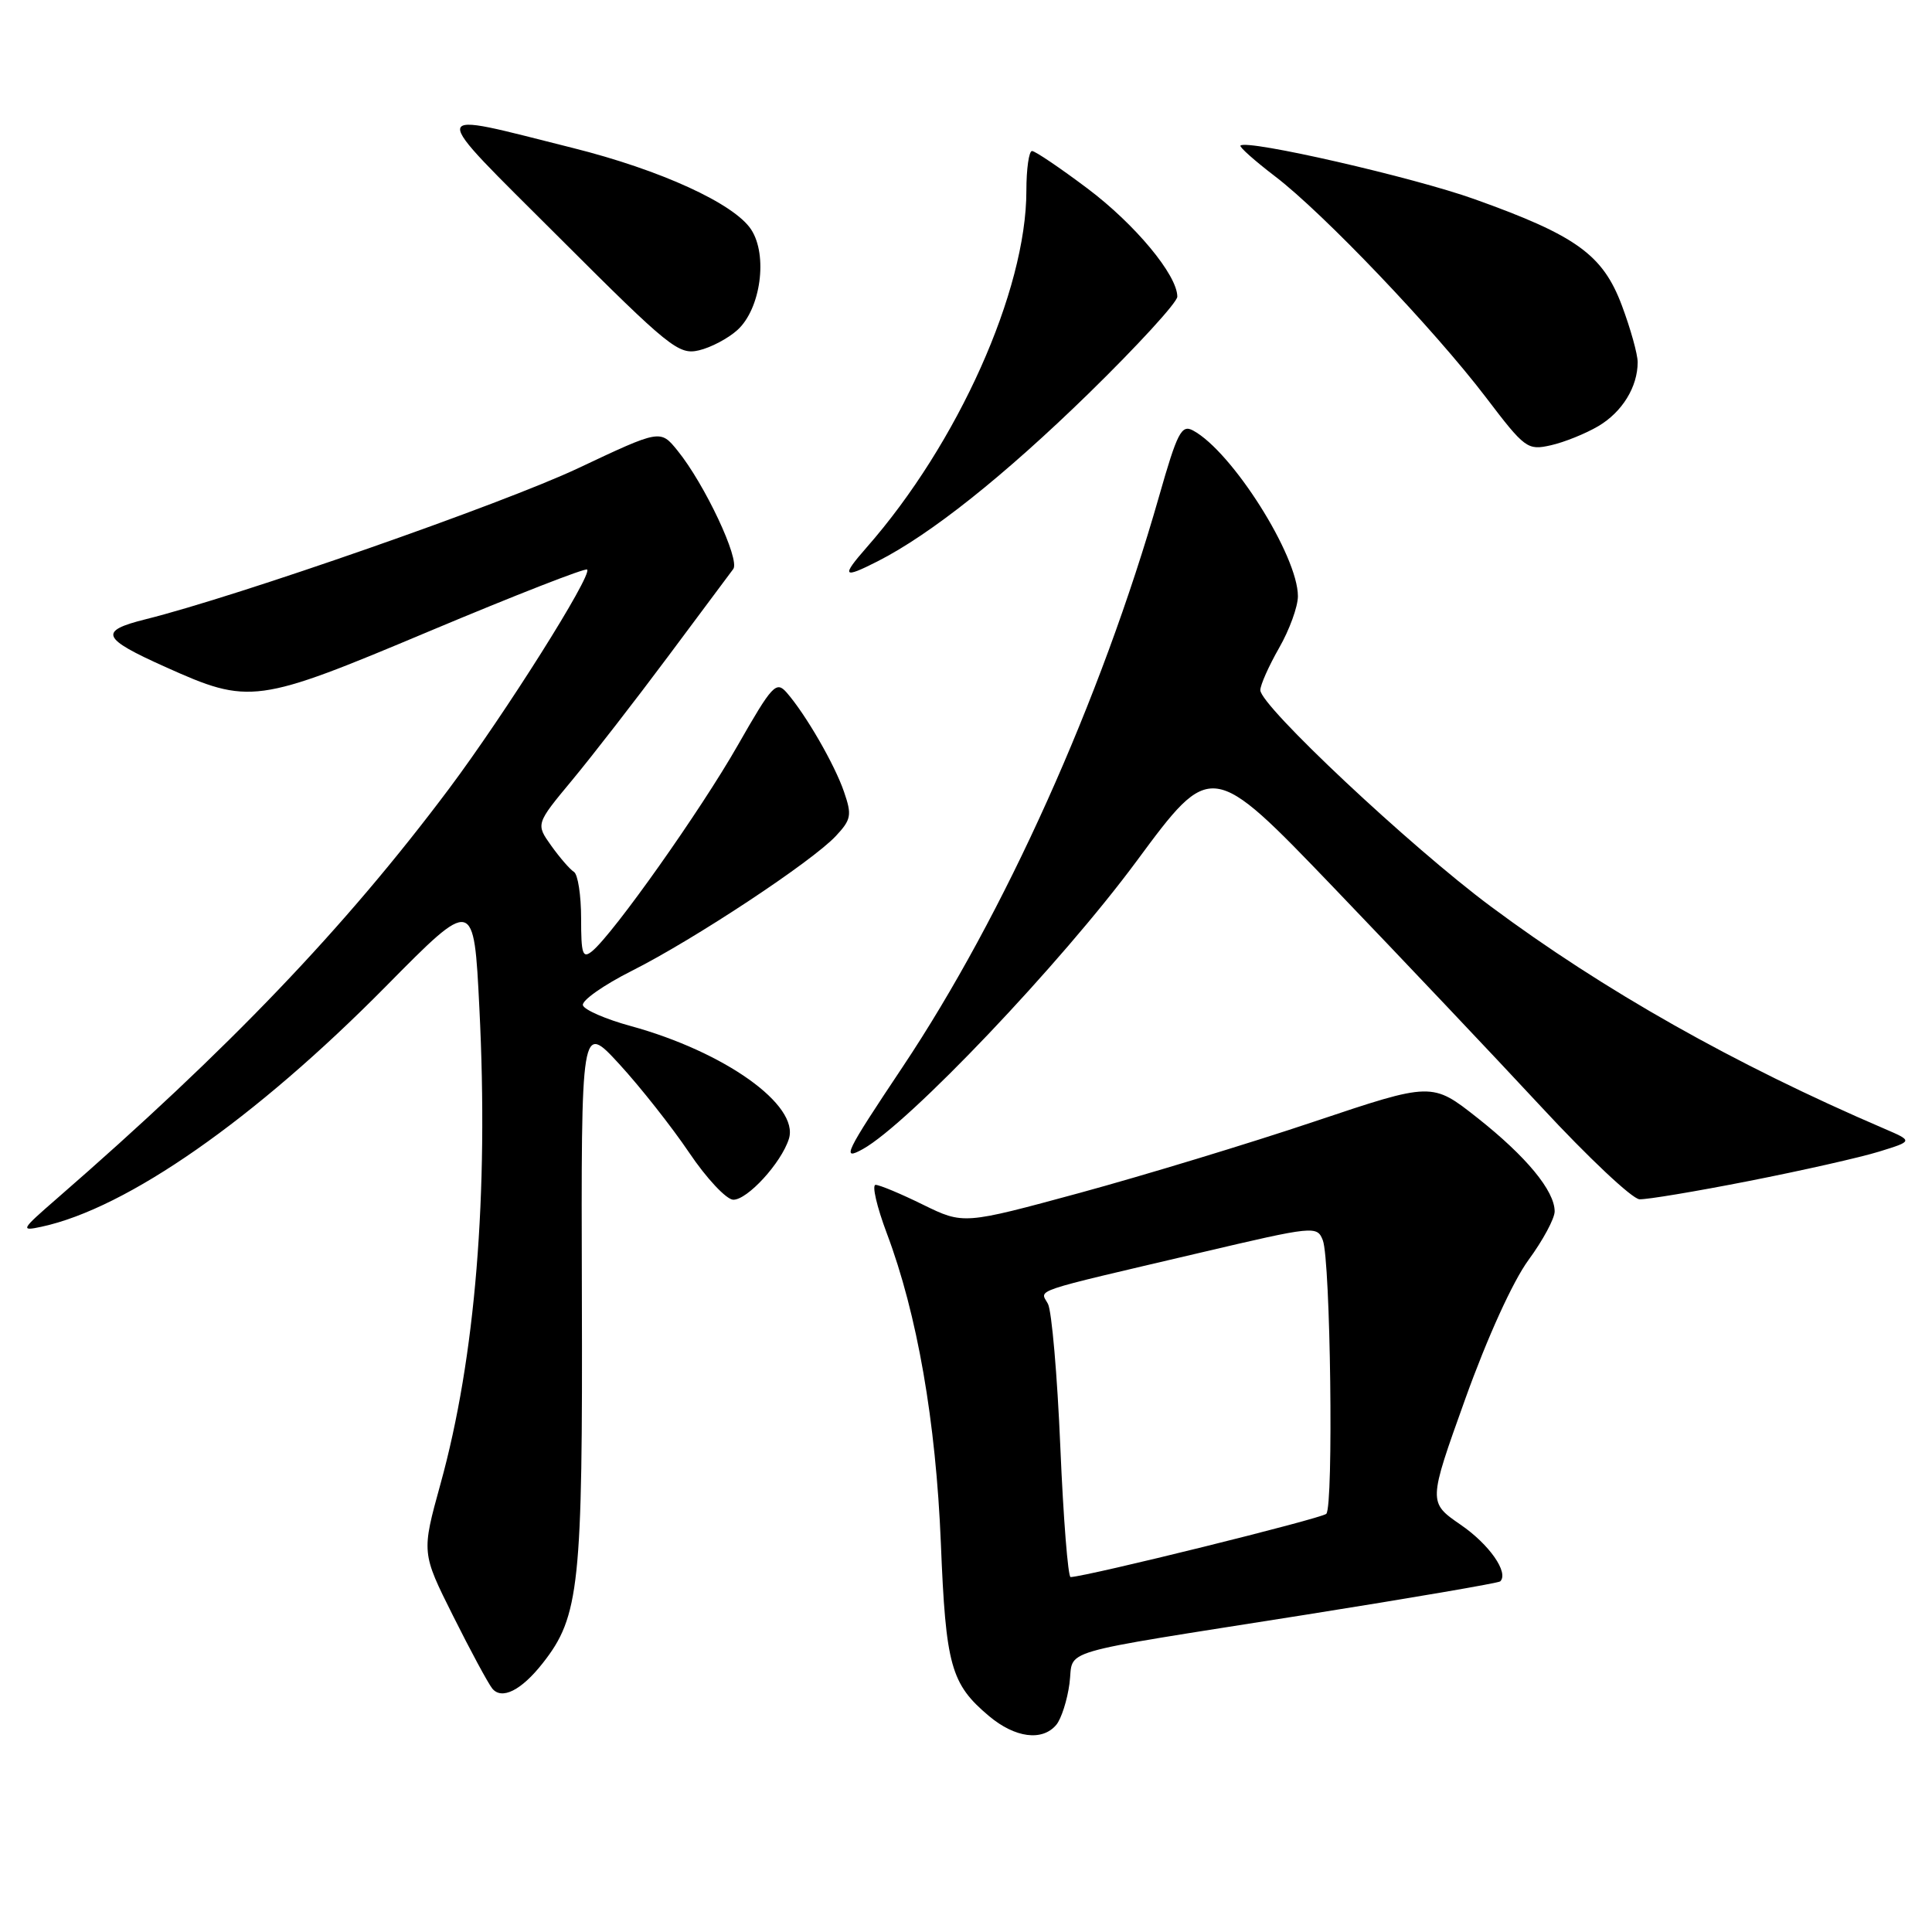 <?xml version="1.0" encoding="UTF-8" standalone="no"?>
<!DOCTYPE svg PUBLIC "-//W3C//DTD SVG 1.1//EN" "http://www.w3.org/Graphics/SVG/1.1/DTD/svg11.dtd" >
<svg xmlns="http://www.w3.org/2000/svg" xmlns:xlink="http://www.w3.org/1999/xlink" version="1.1" viewBox="0 0 256 256">
 <g >
 <path fill="currentColor"
d=" M 139.97 228.54 C 140.63 227.74 141.42 225.28 141.71 223.09 C 142.35 218.37 139.04 219.34 172.95 213.97 C 186.95 211.75 198.57 209.76 198.79 209.54 C 199.95 208.38 197.34 204.64 193.55 202.04 C 189.24 199.07 189.24 199.07 194.15 185.38 C 197.09 177.19 200.46 169.79 202.53 166.96 C 204.44 164.36 206.00 161.46 206.00 160.52 C 206.00 157.79 202.24 153.24 195.76 148.12 C 189.75 143.38 189.75 143.38 174.13 148.62 C 165.53 151.51 151.56 155.75 143.09 158.06 C 127.67 162.25 127.67 162.25 122.31 159.63 C 119.37 158.18 116.54 157.00 116.02 157.00 C 115.51 157.00 116.18 159.89 117.51 163.43 C 121.54 174.13 124.01 188.33 124.67 204.50 C 125.32 220.72 125.99 223.13 131.04 227.38 C 134.50 230.29 138.12 230.76 139.97 228.54 Z  M 71.92 220.37 C 76.78 214.20 77.22 210.08 77.10 171.50 C 77.00 135.50 77.00 135.50 82.06 141.00 C 84.84 144.03 89.00 149.30 91.31 152.72 C 93.61 156.14 96.25 158.95 97.16 158.97 C 99.03 159.00 103.52 154.10 104.53 150.91 C 105.95 146.44 96.03 139.37 83.56 135.95 C 80.29 135.06 77.44 133.82 77.24 133.21 C 77.03 132.60 79.96 130.53 83.74 128.63 C 91.97 124.49 107.60 114.16 110.76 110.77 C 112.79 108.60 112.90 108.00 111.84 104.93 C 110.60 101.30 106.76 94.66 104.24 91.77 C 102.85 90.19 102.33 90.75 97.75 98.77 C 92.83 107.40 81.33 123.65 78.48 126.02 C 77.20 127.07 77.00 126.47 77.00 121.68 C 77.00 118.62 76.57 115.85 76.05 115.53 C 75.52 115.20 74.17 113.64 73.04 112.06 C 70.99 109.18 70.99 109.18 75.84 103.34 C 78.50 100.13 84.20 92.78 88.51 87.00 C 92.81 81.22 96.70 76.01 97.16 75.40 C 98.09 74.17 93.37 64.13 89.77 59.70 C 87.50 56.90 87.50 56.90 76.61 62.04 C 66.58 66.77 31.53 79.01 19.28 82.06 C 13.03 83.62 13.43 84.57 21.90 88.37 C 33.09 93.40 33.97 93.28 56.94 83.62 C 68.18 78.90 77.56 75.23 77.80 75.47 C 78.52 76.19 66.92 94.59 59.50 104.51 C 45.67 122.97 30.34 138.99 7.50 158.85 C 2.77 162.96 2.66 163.16 5.50 162.55 C 16.84 160.11 33.75 148.30 51.13 130.70 C 62.79 118.89 62.79 118.89 63.52 133.58 C 64.76 158.28 62.99 179.93 58.37 196.62 C 55.85 205.75 55.85 205.75 60.04 214.12 C 62.34 218.73 64.68 223.05 65.22 223.73 C 66.48 225.29 69.08 223.99 71.92 220.37 Z  M 231.74 156.49 C 238.76 155.11 246.53 153.36 249.00 152.59 C 253.50 151.20 253.50 151.20 249.64 149.54 C 229.84 141.04 212.48 131.23 197.51 120.09 C 186.85 112.16 167.00 93.52 167.00 91.45 C 167.00 90.76 168.12 88.25 169.49 85.85 C 170.86 83.46 171.98 80.38 171.98 79.00 C 171.98 73.62 163.24 59.81 158.08 57.04 C 156.55 56.22 156.00 57.29 153.57 65.81 C 145.88 92.74 133.10 121.16 119.58 141.41 C 111.95 152.84 111.46 153.85 114.33 152.26 C 120.40 148.89 140.58 127.67 150.60 114.11 C 160.50 100.72 160.50 100.72 176.72 117.61 C 185.63 126.90 198.01 139.97 204.22 146.66 C 210.42 153.35 216.28 158.87 217.24 158.91 C 218.20 158.96 224.73 157.87 231.74 156.49 Z  M 116.30 74.37 C 123.30 70.82 133.06 63.05 144.25 52.14 C 150.71 45.83 156.00 40.06 156.00 39.31 C 156.00 36.45 150.41 29.72 144.09 24.97 C 140.47 22.25 137.16 20.01 136.75 20.01 C 136.34 20.00 136.00 22.38 136.00 25.29 C 136.00 38.50 126.92 58.78 114.84 72.53 C 111.43 76.42 111.67 76.73 116.30 74.37 Z  M 211.78 56.47 C 214.95 54.60 217.00 51.27 217.00 47.99 C 217.00 46.94 216.06 43.56 214.91 40.49 C 212.39 33.75 208.87 31.21 195.38 26.39 C 187.26 23.48 165.23 18.44 164.37 19.29 C 164.19 19.47 166.26 21.31 168.97 23.38 C 175.34 28.24 190.02 43.63 196.89 52.65 C 202.06 59.45 202.40 59.70 205.50 59.00 C 207.28 58.60 210.10 57.46 211.78 56.47 Z  M 97.71 43.73 C 100.80 40.93 101.77 33.83 99.53 30.41 C 97.28 26.98 87.54 22.52 75.92 19.61 C 56.22 14.68 56.36 13.76 74.12 31.50 C 88.69 46.06 89.93 47.06 92.62 46.42 C 94.20 46.05 96.49 44.84 97.71 43.73 Z  M 140.50 191.75 C 140.10 182.26 139.36 173.72 138.86 172.77 C 137.82 170.80 136.08 171.38 159.00 166.00 C 174.14 162.44 174.52 162.40 175.28 164.34 C 176.30 166.96 176.72 199.60 175.74 200.59 C 175.12 201.21 144.17 208.87 141.86 208.97 C 141.52 208.99 140.90 201.24 140.50 191.75 Z "/>
</g>
</svg>